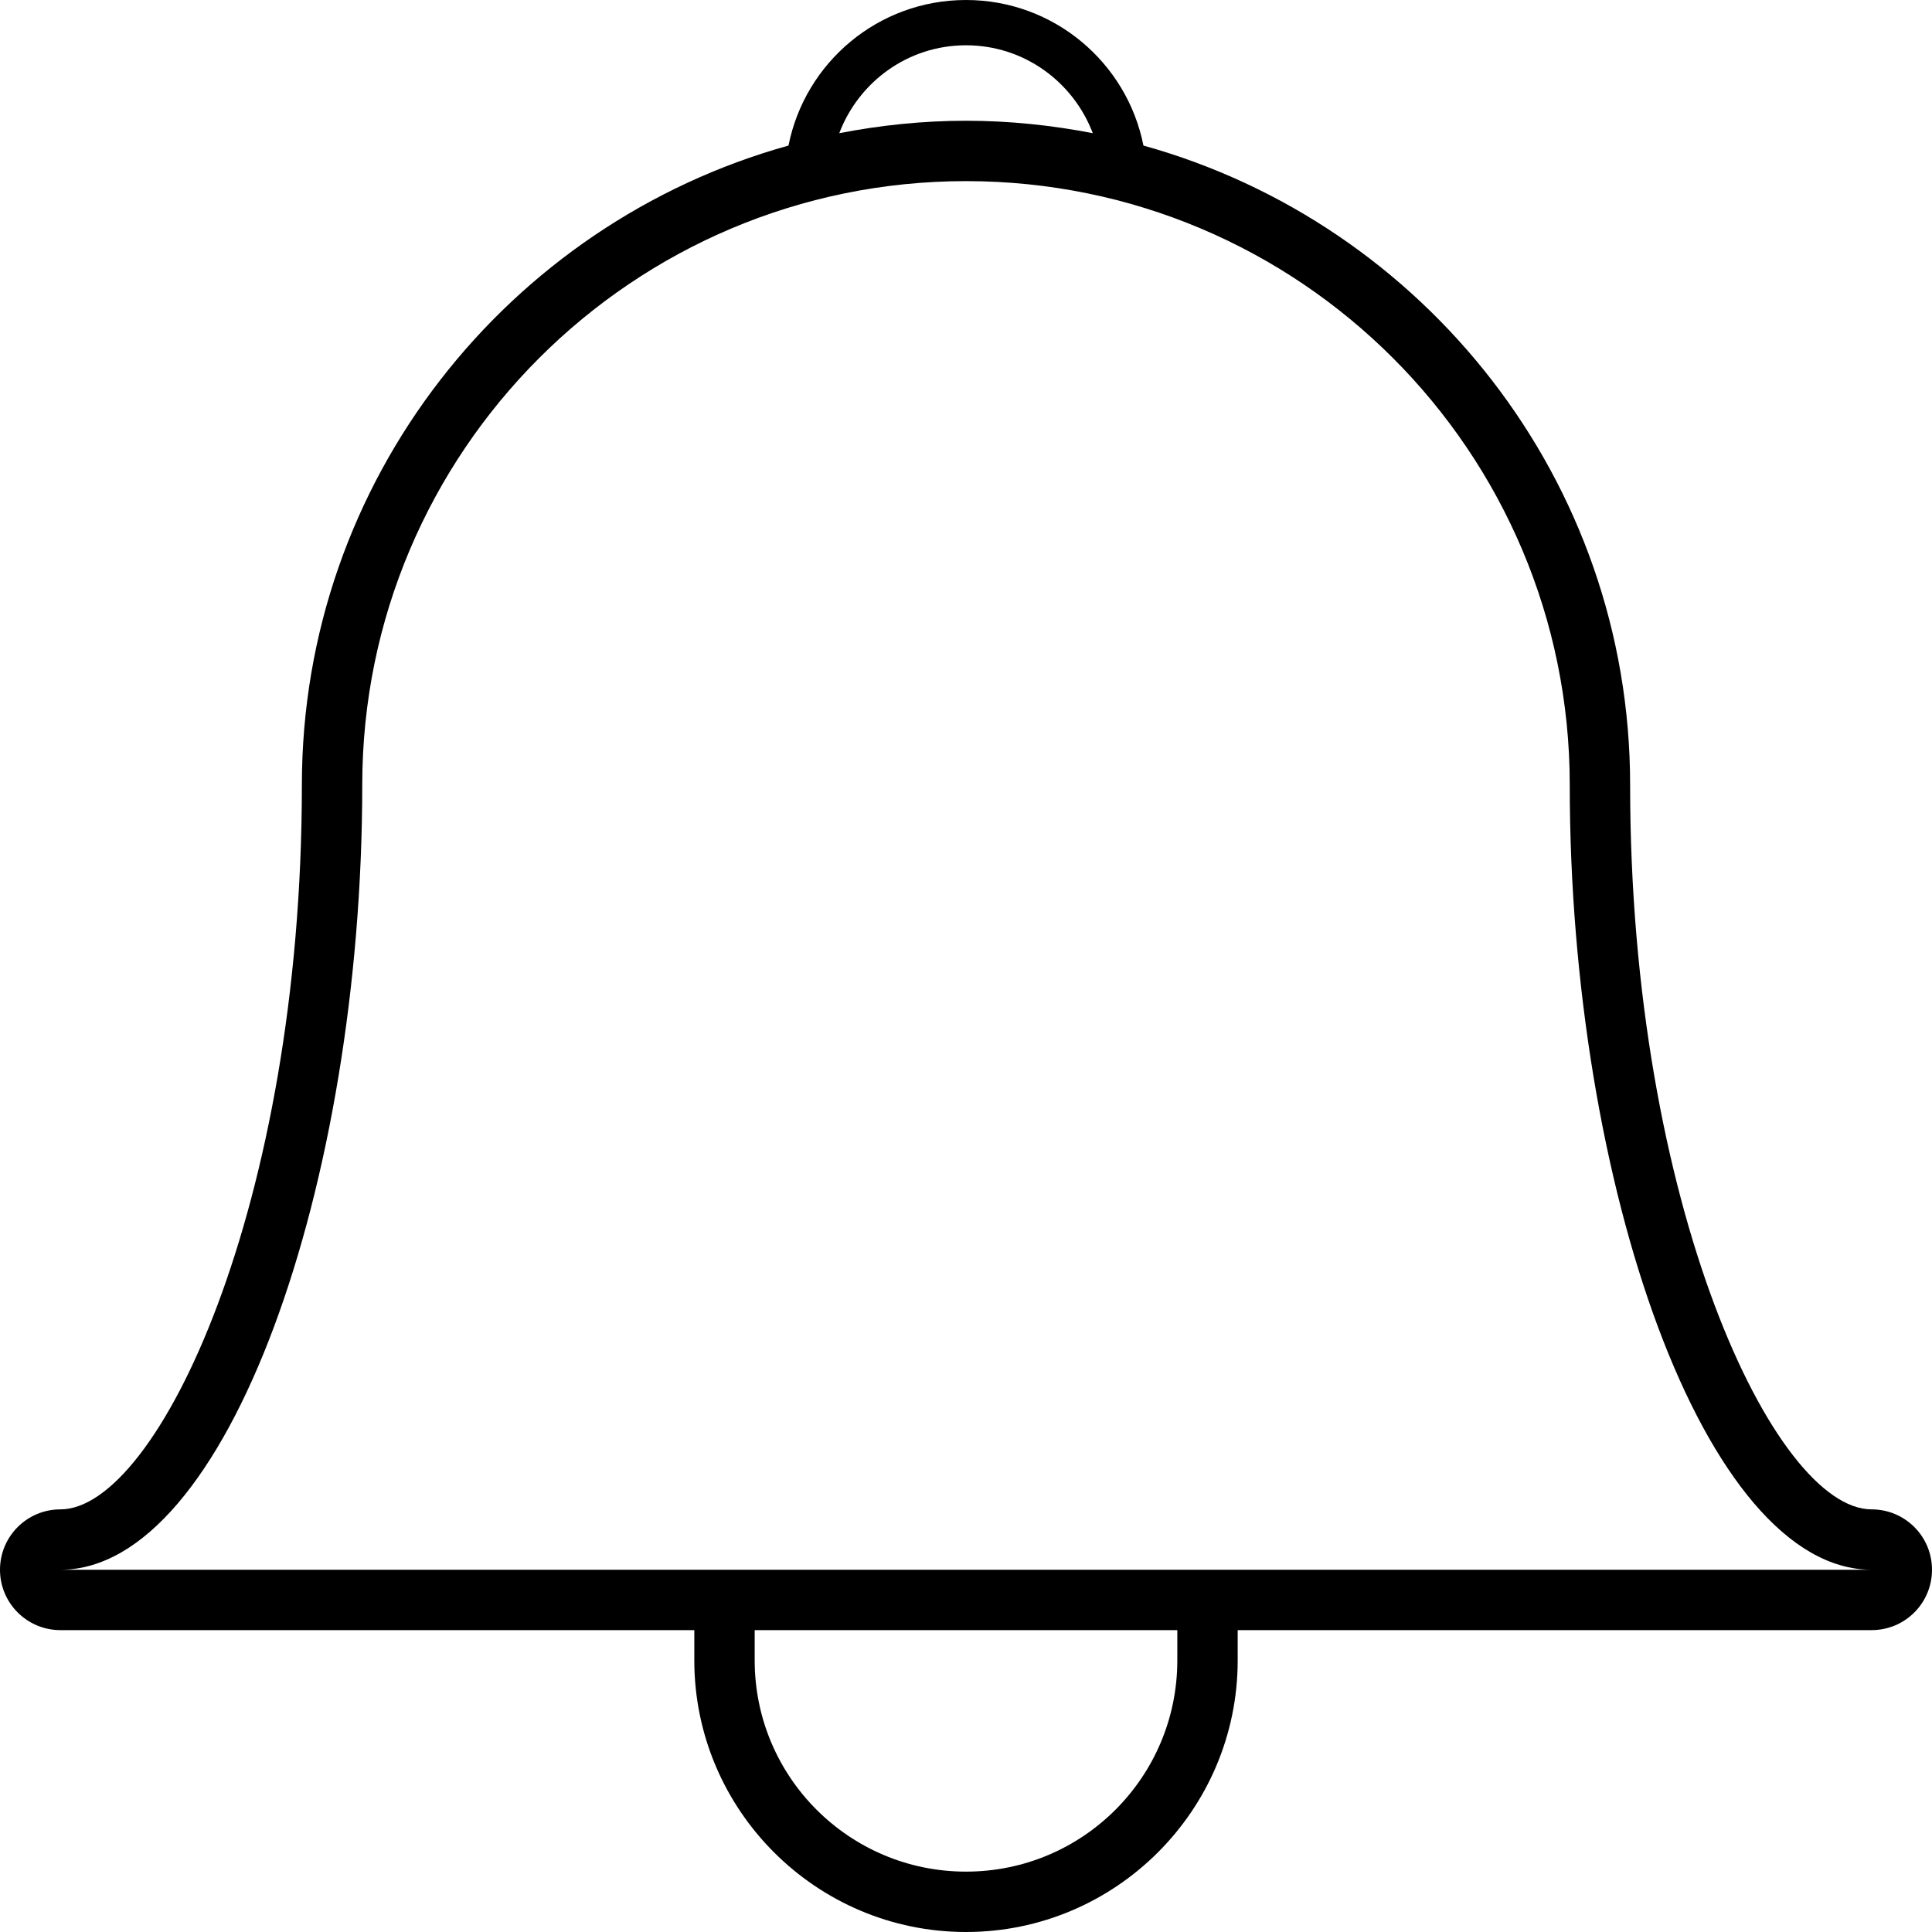 <svg xmlns="http://www.w3.org/2000/svg" viewBox="0 0 32 32"><g id="bell" aria-labelledby="t-bell d-bell"><title id="t-bell">Bell</title><desc id="d-bell">Bell</desc><path d="M31,25c-1.609,0-4-5.039-4-12c0-5.046-3.419-9.298-8.061-10.589C18.667,1.037,17.455,0,16,0 c-1.456,0-2.667,1.037-2.94,2.411C8.419,3.702,5,7.954,5,13c0,6.961-2.389,12-4,12c-0.552,0-1,0.447-1,1s0.448,1,1,1h10.5v0.501 C11.5,29.98,13.519,32,16,32c2.48,0,4.5-2.02,4.5-4.499V27H31c0.553,0,1-0.447,1-1S31.553,25,31,25z M16,0.75 c0.963,0,1.777,0.607,2.1,1.456C17.419,2.074,16.718,2,16,2s-1.418,0.074-2.099,0.206C14.223,1.357,15.038,0.75,16,0.75z M19.5,27.501C19.5,29.434,17.934,31,16,31c-1.932,0-3.5-1.566-3.5-3.499V27h7V27.501z M1,26c2.76,0,5-6.375,5-13 C6,7.481,10.481,3,16,3c5.525,0,10,4.481,10,10c0,6.625,2.236,13,5,13H1z"/></g></svg>